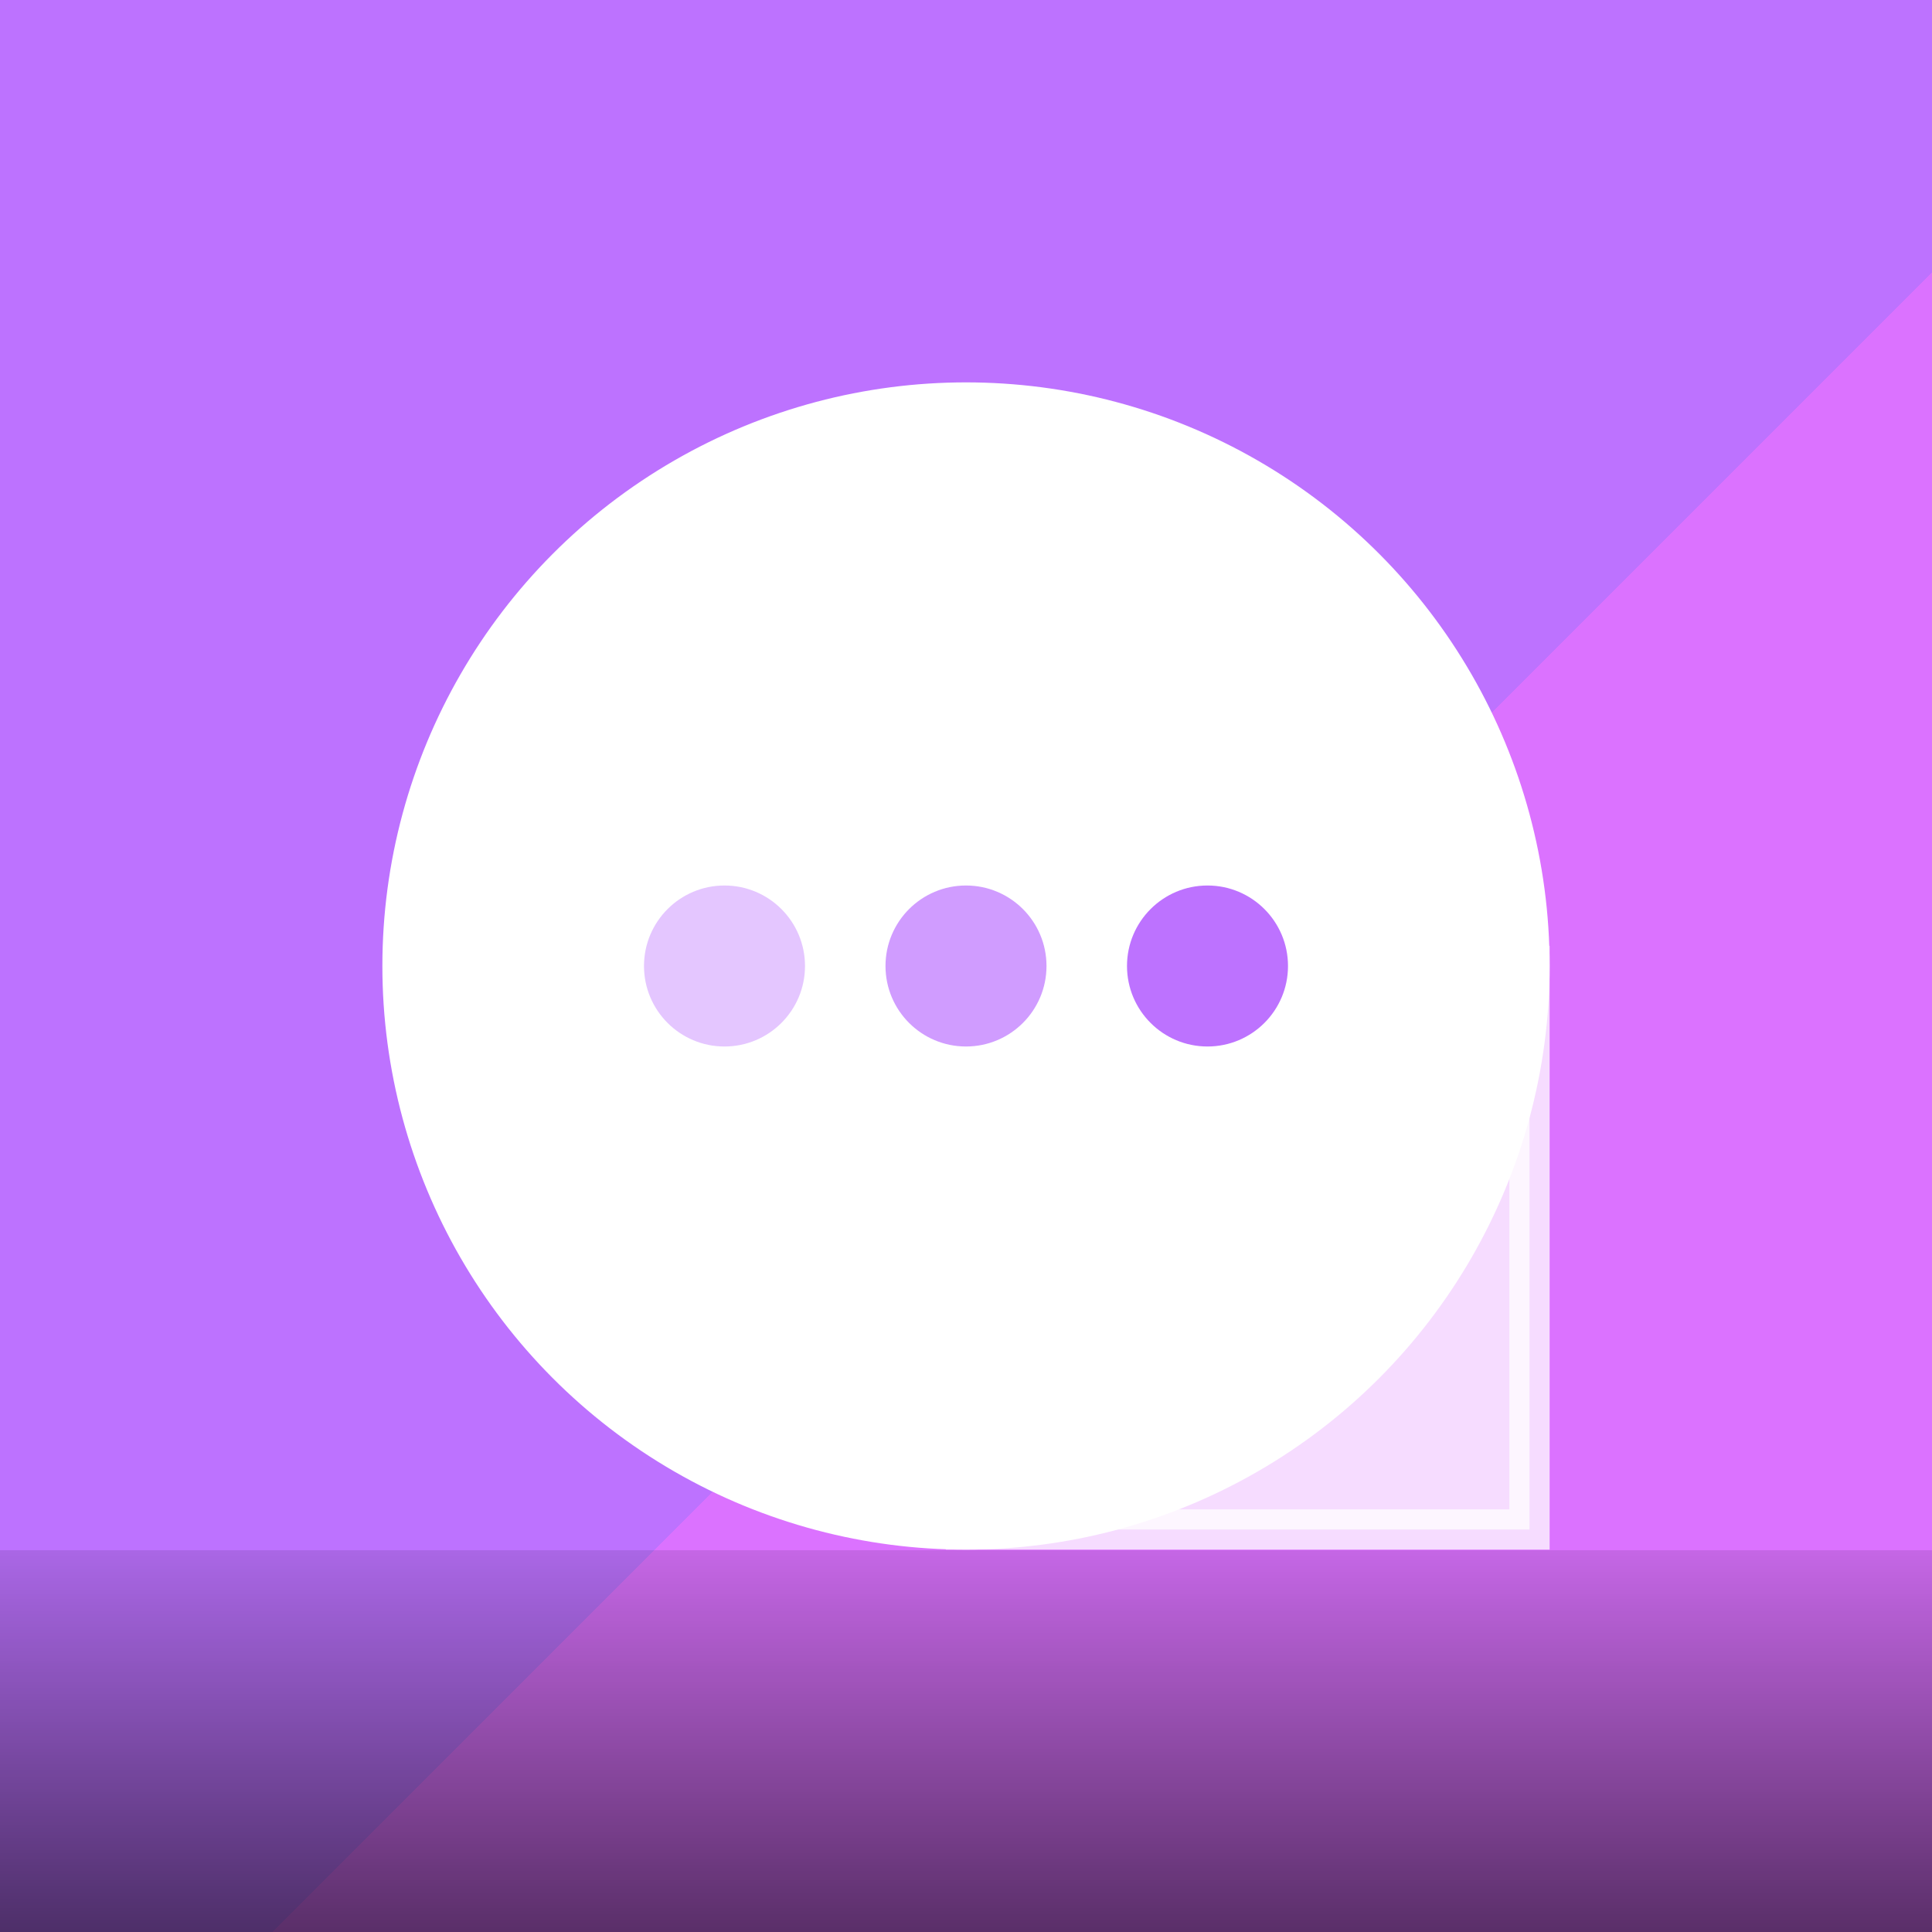 <?xml version="1.0" ?><!DOCTYPE svg  PUBLIC '-//W3C//DTD SVG 1.1//EN'  'http://www.w3.org/Graphics/SVG/1.1/DTD/svg11.dtd'><svg height="48px" id="Layer_1" style="enable-background:new 0 0 48 48;" version="1.1" viewBox="0 0 48 48" width="48px" xml:space="preserve" xmlns="http://www.w3.org/2000/svg" xmlns:xlink="http://www.w3.org/1999/xlink">


<rect x="0" y="0" width="48" height="48" fill="#333333" stroke="none"/>


<defs>
    <linearGradient id="grad1" x1="0%" y1="0%" x2="100%" y2="100%">
        <stop offset="0%" style="stop-color:#BD72FF;" />
        <stop offset="57%" style="stop-color:#BD72FF;" />
        <stop offset="57%" style="stop-color:#DB72FF;" />
        <stop offset="100%" style="stop-color:#DB72FF;" />
    </linearGradient>
</defs>

<defs>
    <linearGradient id="grad2" x1="0%" y1="0%" x2="0%" y2="100%">
        <stop offset="0%" stop-color="black" stop-opacity="0" />
        <stop offset="80%" stop-color="black" stop-opacity="0" />
        <stop offset="80%" stop-color="black" stop-opacity="0.1" />
        <stop offset="100%" stop-color="black" stop-opacity="0.6" />
    </linearGradient>
</defs>

<rect width="48" height="48" fill="url(#grad1)" />

<rect x="24" y="24" width="14" height="14" opacity="0.75" style="fill:white;stroke:white;stroke-miterlimit:10;" />

<circle cx="24" cy="24" r="14" style="fill:white;stroke:white;stroke-miterlimit:10;" />

<circle cx="18" cy="24" r="2"  fill="#BD72FF" opacity="0.4" />

<circle cx="24" cy="24" r="2"  fill="#BD72FF" opacity="0.7" />

<circle cx="30" cy="24" r="2"  fill="#BD72FF" opacity="1" />

<rect width="48" height="48" fill="url(#grad2)" />

</svg>

